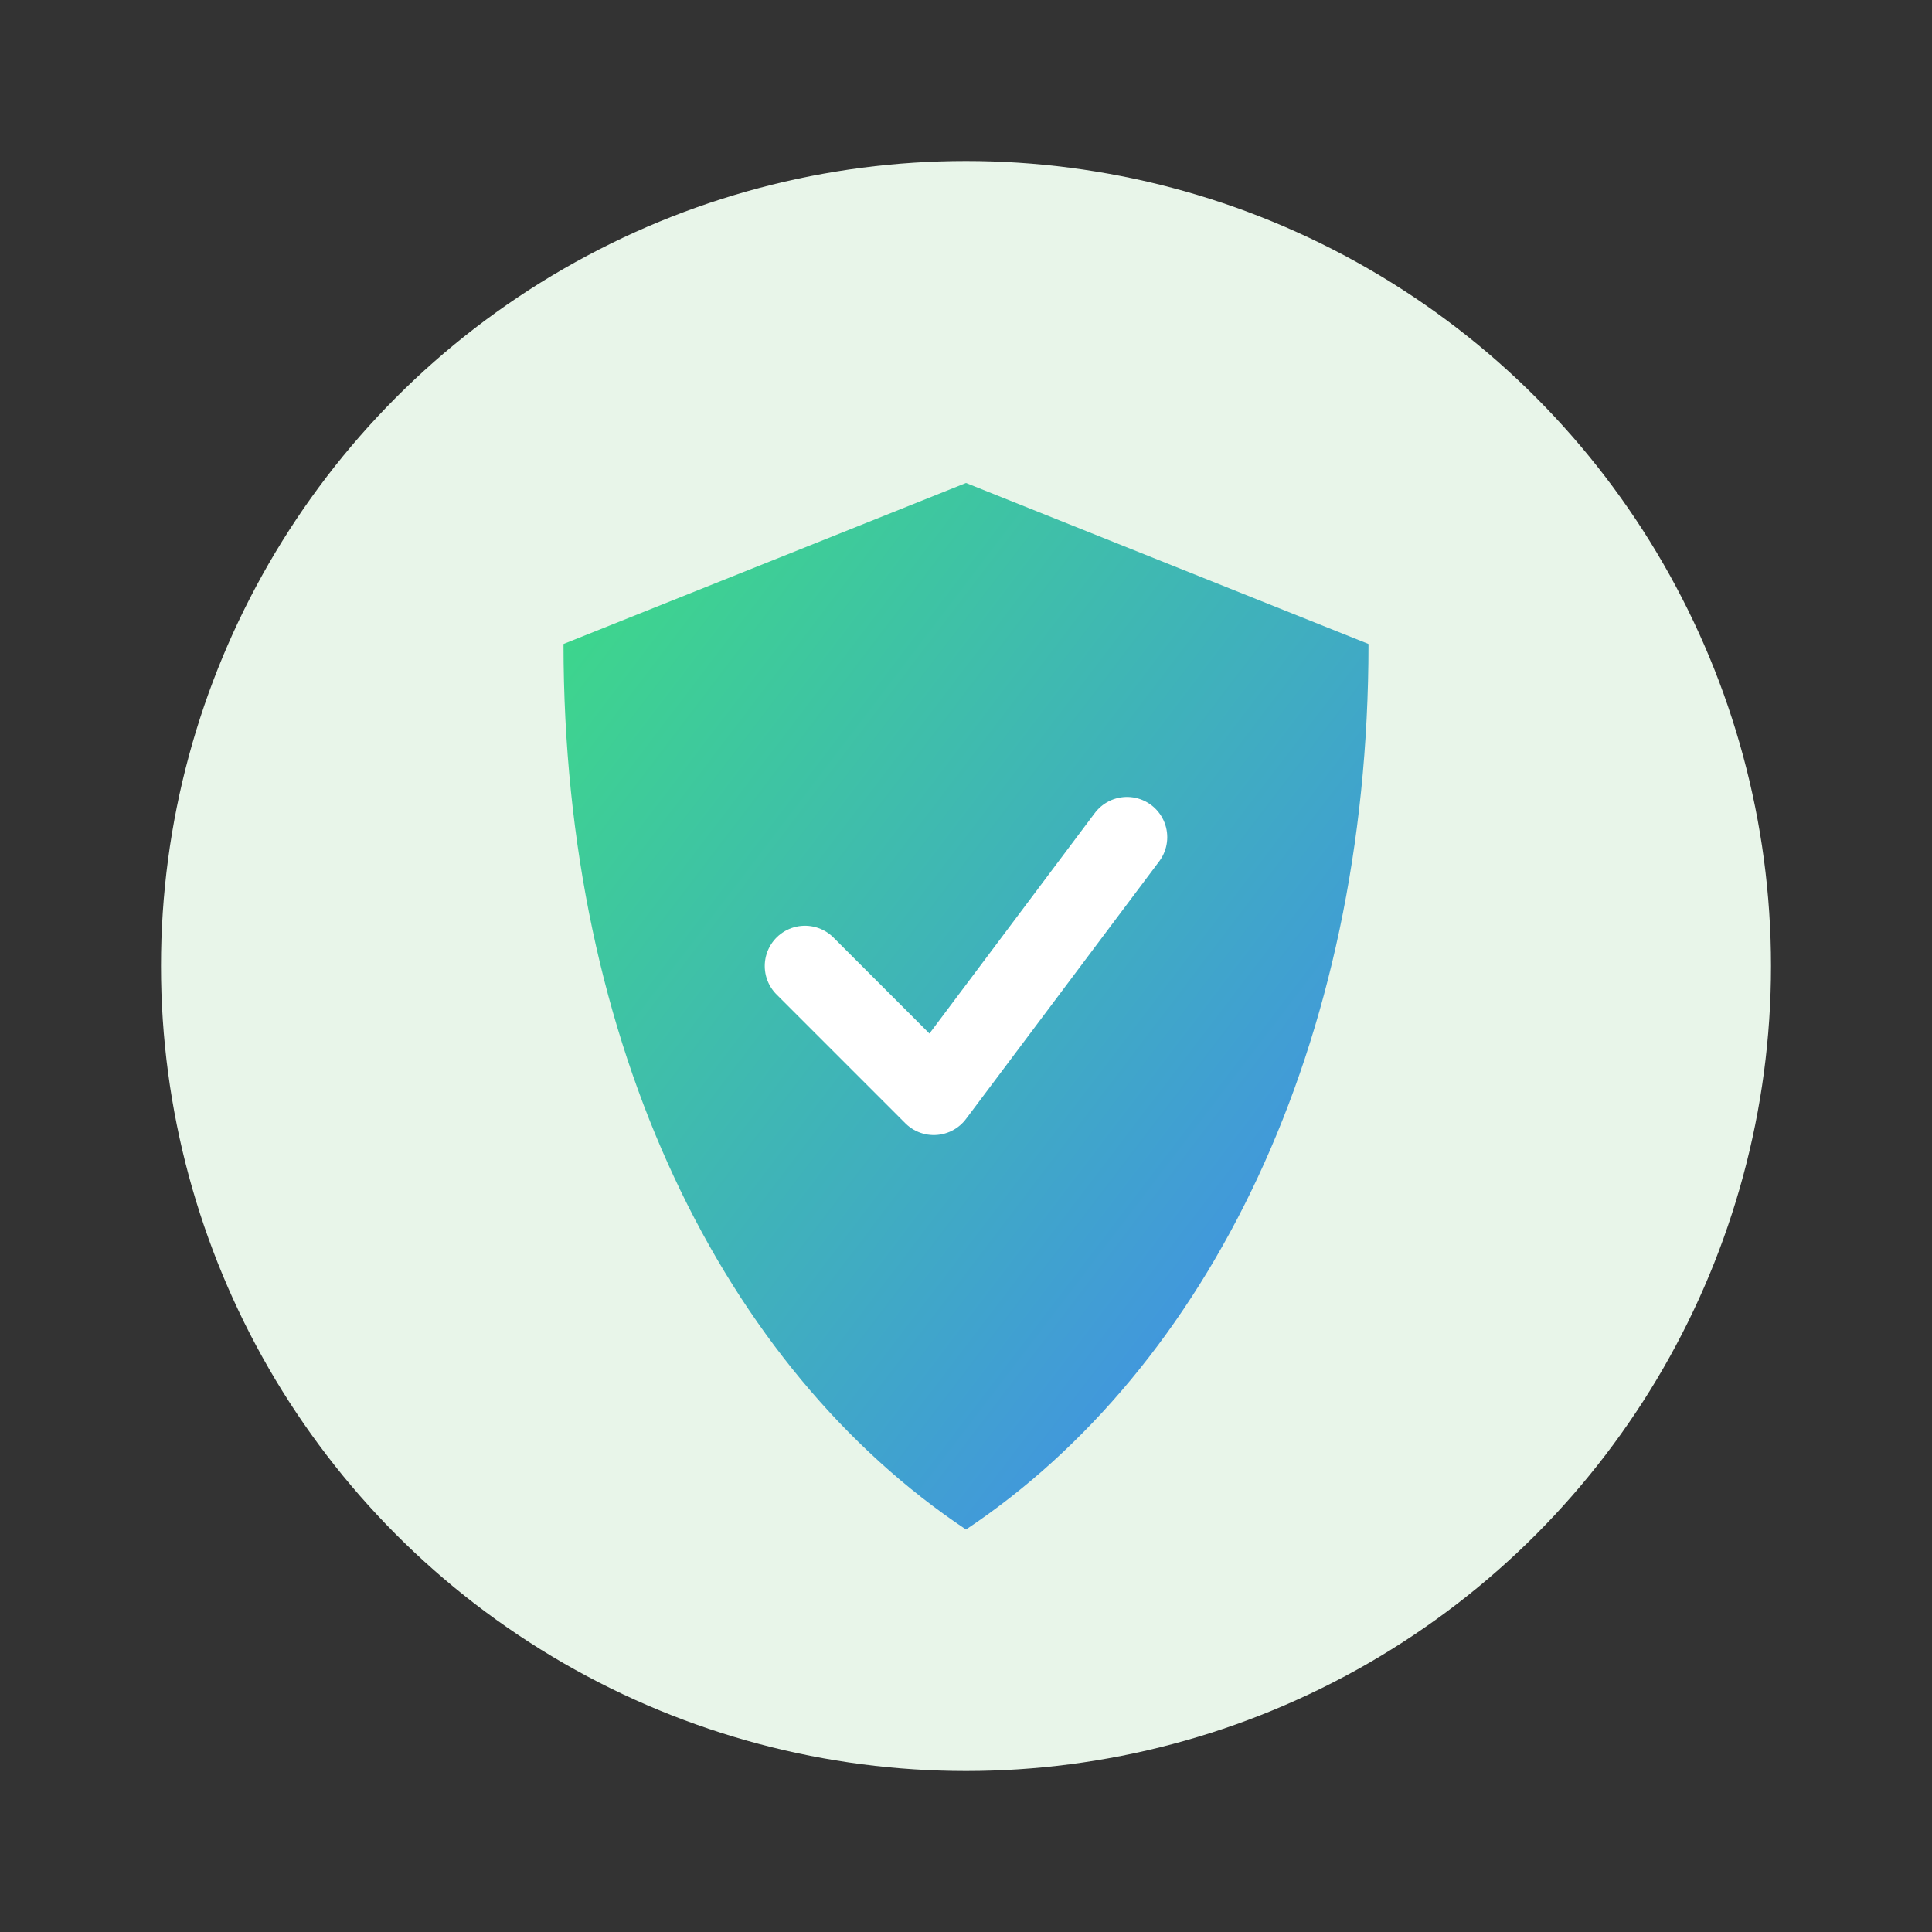 <svg xmlns="http://www.w3.org/2000/svg" viewBox="0 0 120 120">
  <rect x="0" y="0" width="120" height="120" fill="#333333" stroke="none"/>
  <defs>
    <linearGradient id="securityGradient" x1="0%" y1="0%" x2="100%" y2="100%">
      <stop offset="0%" stop-color="#3DDC84" />
      <stop offset="100%" stop-color="#4285F4" />
    </linearGradient>
  </defs>
  <circle fill="#E8F5E9" cx="60" cy="60" r="50" />
  <!-- Shield shape -->
  <path fill="url(#securityGradient)" d="M60,30 L85,40 C85,65 75,85 60,95 C45,85 35,65 35,40 L60,30 Z" />
  <!-- Check mark -->
  <path fill="none" stroke="#FFFFFF" stroke-width="5" stroke-linecap="round" stroke-linejoin="round" d="M50,60 L58,68 L70,52" />
</svg>
